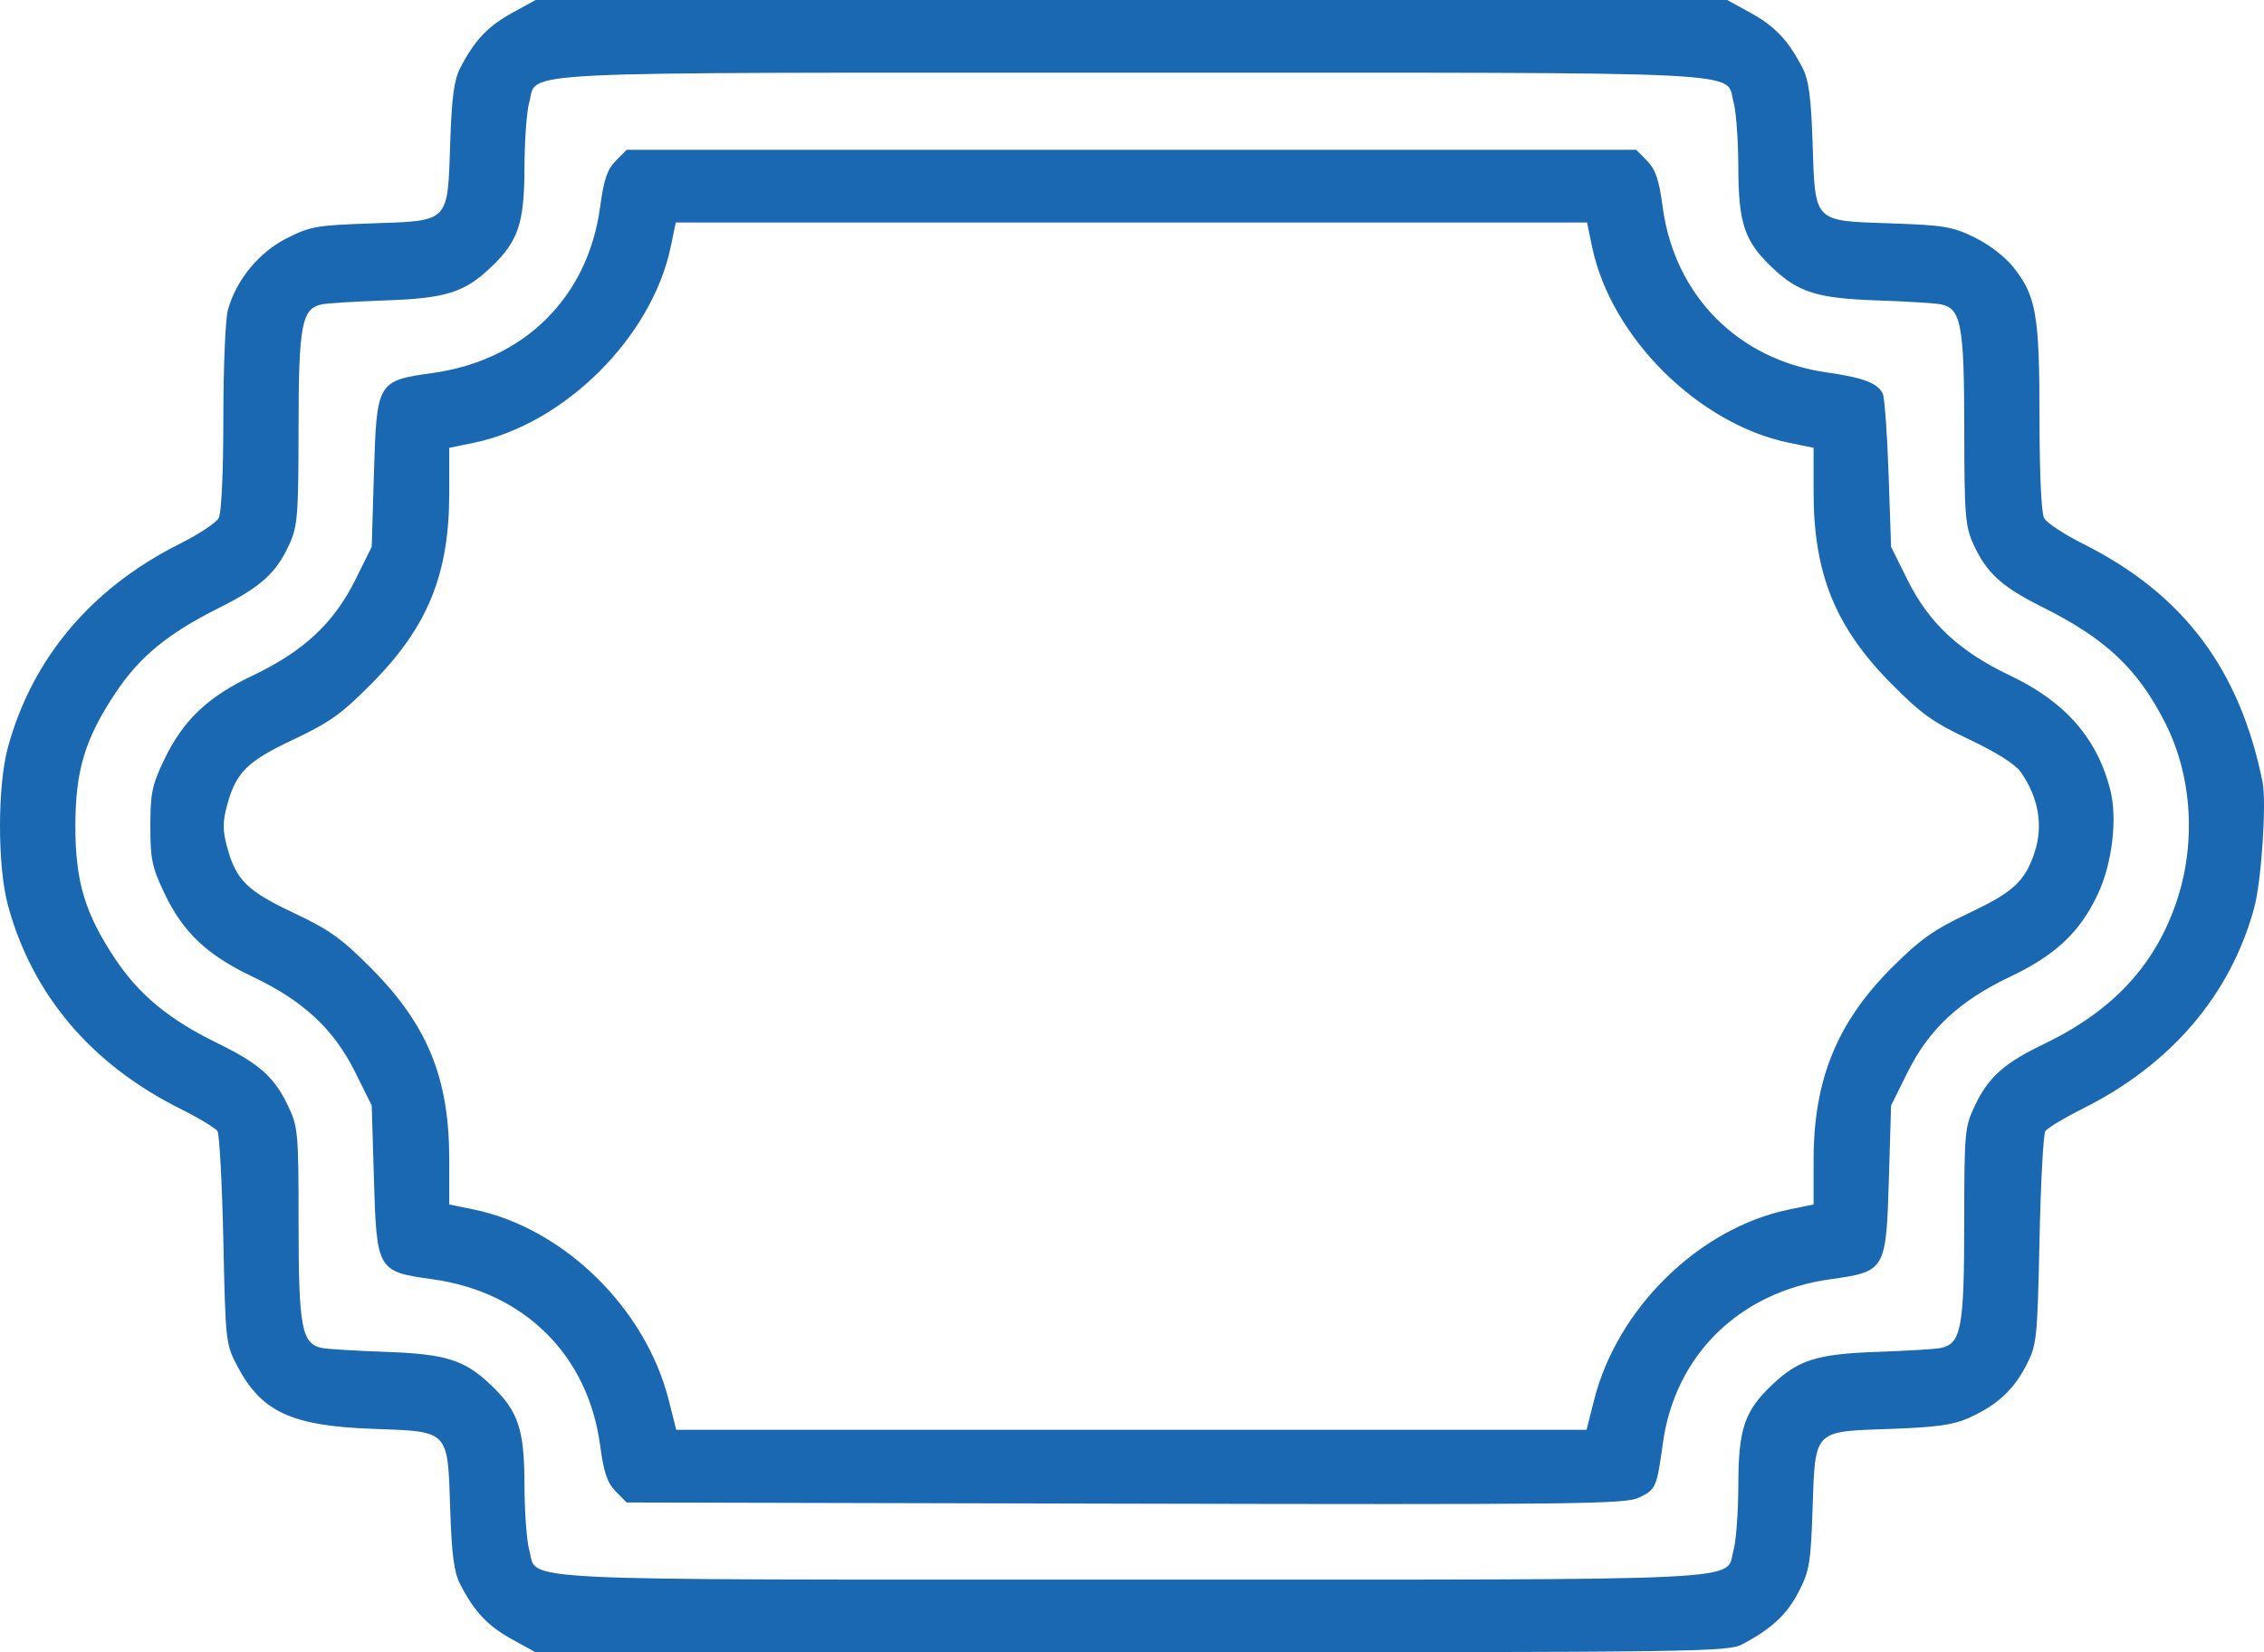 <svg width="74" height="54" viewBox="0 0 74 54" fill="none" xmlns="http://www.w3.org/2000/svg">
<path fill-rule="evenodd" clip-rule="evenodd" d="M73.953 25.56C73.209 21.865 71.357 19.409 68.079 17.769C67.465 17.462 66.895 17.085 66.812 16.931C66.722 16.763 66.662 15.449 66.662 13.64C66.662 10.284 66.554 9.668 65.802 8.724C65.54 8.394 65.004 7.985 64.538 7.758C63.813 7.405 63.535 7.359 61.801 7.3C59.255 7.214 59.332 7.293 59.246 4.68C59.197 3.191 59.121 2.618 58.923 2.232C58.46 1.33 58.023 0.864 57.232 0.428L56.454 0L36.981 0L17.507 0L16.729 0.428C15.938 0.864 15.501 1.33 15.038 2.232C14.84 2.618 14.764 3.191 14.715 4.68C14.629 7.294 14.708 7.214 12.146 7.301C10.35 7.361 10.141 7.398 9.367 7.79C8.458 8.251 7.723 9.147 7.449 10.127C7.368 10.418 7.301 12.005 7.3 13.653C7.3 15.452 7.239 16.763 7.149 16.931C7.066 17.085 6.496 17.462 5.882 17.769C2.999 19.211 1.063 21.499 0.263 24.408C-0.087 25.68 -0.088 28.311 0.261 29.592C1.053 32.504 2.978 34.779 5.877 36.228C6.488 36.534 7.042 36.867 7.108 36.968C7.173 37.069 7.26 38.675 7.3 40.536C7.372 43.879 7.377 43.929 7.768 44.667C8.552 46.146 9.542 46.602 12.178 46.697C14.703 46.787 14.629 46.711 14.715 49.32C14.764 50.809 14.84 51.382 15.038 51.768C15.501 52.67 15.938 53.136 16.729 53.572L17.507 54H36.981C55.718 54 56.473 53.99 56.961 53.731C57.915 53.225 58.413 52.758 58.797 52.011C59.142 51.339 59.187 51.068 59.245 49.32C59.332 46.71 59.258 46.786 61.783 46.699C63.281 46.647 63.834 46.571 64.345 46.343C65.26 45.936 65.814 45.43 66.23 44.619C66.575 43.949 66.592 43.782 66.662 40.536C66.701 38.675 66.788 37.069 66.853 36.968C66.919 36.867 67.473 36.534 68.084 36.228C70.965 34.788 72.911 32.506 73.681 29.664C73.917 28.793 74.087 26.226 73.953 25.56ZM71.113 29.551C70.395 31.597 69.023 33.053 66.81 34.119C65.495 34.752 64.994 35.201 64.545 36.144C64.218 36.832 64.203 37.004 64.202 40.003C64.2 43.394 64.101 43.918 63.437 44.054C63.26 44.091 62.332 44.148 61.377 44.181C59.393 44.249 58.782 44.44 57.921 45.259C57.018 46.118 56.823 46.697 56.818 48.528C56.816 49.399 56.747 50.355 56.664 50.652C56.373 51.694 57.786 51.624 36.981 51.624C16.175 51.624 17.588 51.694 17.297 50.652C17.215 50.355 17.145 49.399 17.143 48.528C17.138 46.697 16.943 46.118 16.04 45.259C15.179 44.44 14.568 44.249 12.584 44.181C11.629 44.148 10.701 44.091 10.524 44.054C9.86 43.918 9.761 43.394 9.759 40.003C9.758 37.004 9.743 36.832 9.416 36.144C8.964 35.193 8.473 34.759 7.081 34.079C5.532 33.323 4.549 32.511 3.772 31.349C2.779 29.863 2.463 28.811 2.463 27C2.463 25.183 2.779 24.137 3.784 22.633C4.569 21.458 5.483 20.708 7.149 19.872C8.534 19.177 9.029 18.73 9.46 17.784C9.727 17.197 9.755 16.843 9.758 13.997C9.761 10.607 9.86 10.082 10.524 9.946C10.701 9.909 11.629 9.852 12.584 9.819C14.568 9.751 15.179 9.56 16.04 8.741C16.943 7.882 17.138 7.303 17.143 5.472C17.145 4.601 17.215 3.645 17.297 3.348C17.588 2.306 16.175 2.376 36.981 2.376C57.786 2.376 56.373 2.306 56.664 3.348C56.747 3.645 56.816 4.601 56.818 5.472C56.823 7.303 57.018 7.882 57.921 8.741C58.782 9.56 59.393 9.751 61.377 9.819C62.332 9.852 63.26 9.909 63.437 9.946C64.101 10.082 64.2 10.607 64.203 13.997C64.206 16.843 64.234 17.197 64.501 17.784C64.928 18.72 65.426 19.177 66.734 19.829C68.836 20.877 69.879 21.86 70.78 23.645C71.665 25.397 71.79 27.621 71.113 29.551ZM68.975 25.811C68.548 24.13 67.499 22.932 65.709 22.082C64.051 21.295 63.051 20.366 62.355 18.966L61.811 17.871L61.729 15.488C61.684 14.177 61.599 13 61.541 12.872C61.38 12.522 60.909 12.342 59.712 12.172C56.818 11.762 54.737 9.666 54.346 6.768C54.225 5.867 54.113 5.538 53.835 5.256L53.48 4.896H36.981H20.482L20.126 5.256C19.848 5.538 19.736 5.867 19.615 6.768C19.218 9.712 17.139 11.773 14.145 12.19C12.331 12.443 12.312 12.474 12.222 15.463L12.15 17.871L11.606 18.966C10.91 20.366 9.91 21.295 8.252 22.082C6.778 22.782 5.98 23.543 5.361 24.84C4.97 25.658 4.914 25.93 4.914 27C4.914 28.073 4.97 28.342 5.368 29.182C5.978 30.466 6.763 31.211 8.252 31.918C9.91 32.705 10.91 33.634 11.606 35.034L12.15 36.129L12.222 38.537C12.312 41.526 12.331 41.557 14.145 41.81C17.139 42.227 19.218 44.288 19.615 47.232C19.736 48.133 19.848 48.462 20.126 48.744L20.482 49.104L36.777 49.142C51.504 49.176 53.12 49.157 53.563 48.948C54.125 48.683 54.15 48.625 54.353 47.16C54.752 44.285 56.857 42.222 59.816 41.81C61.63 41.557 61.649 41.526 61.739 38.537L61.811 36.129L62.355 35.034C63.051 33.634 64.051 32.705 65.709 31.918C67.185 31.217 67.985 30.464 68.565 29.231C69.039 28.225 69.215 26.756 68.975 25.811ZM66.495 27.878C66.176 28.814 65.806 29.153 64.367 29.835C63.218 30.379 62.774 30.691 61.867 31.592C60.046 33.402 59.278 35.28 59.278 37.919V39.364L58.475 39.529C55.539 40.135 52.862 42.752 52.103 45.757L51.858 46.728H36.981H22.103L21.858 45.757C21.099 42.752 18.422 40.135 15.486 39.529L14.684 39.364V37.892C14.684 35.24 13.98 33.511 12.15 31.662C11.167 30.67 10.78 30.393 9.595 29.833C8.067 29.112 7.713 28.759 7.419 27.669C7.276 27.136 7.276 26.864 7.419 26.331C7.713 25.241 8.067 24.888 9.595 24.167C10.781 23.607 11.166 23.331 12.15 22.337C13.986 20.482 14.684 18.766 14.684 16.108V14.636L15.486 14.471C18.452 13.858 21.306 11.02 21.922 8.07L22.088 7.272H36.981H51.873L52.039 8.07C52.655 11.02 55.509 13.858 58.475 14.471L59.278 14.636V16.081C59.278 18.744 59.985 20.492 61.811 22.337C62.795 23.331 63.18 23.607 64.367 24.167C65.248 24.583 65.868 24.975 66.047 25.229C66.636 26.066 66.794 27 66.495 27.878Z" fill="#1B68B2"/>
</svg>

